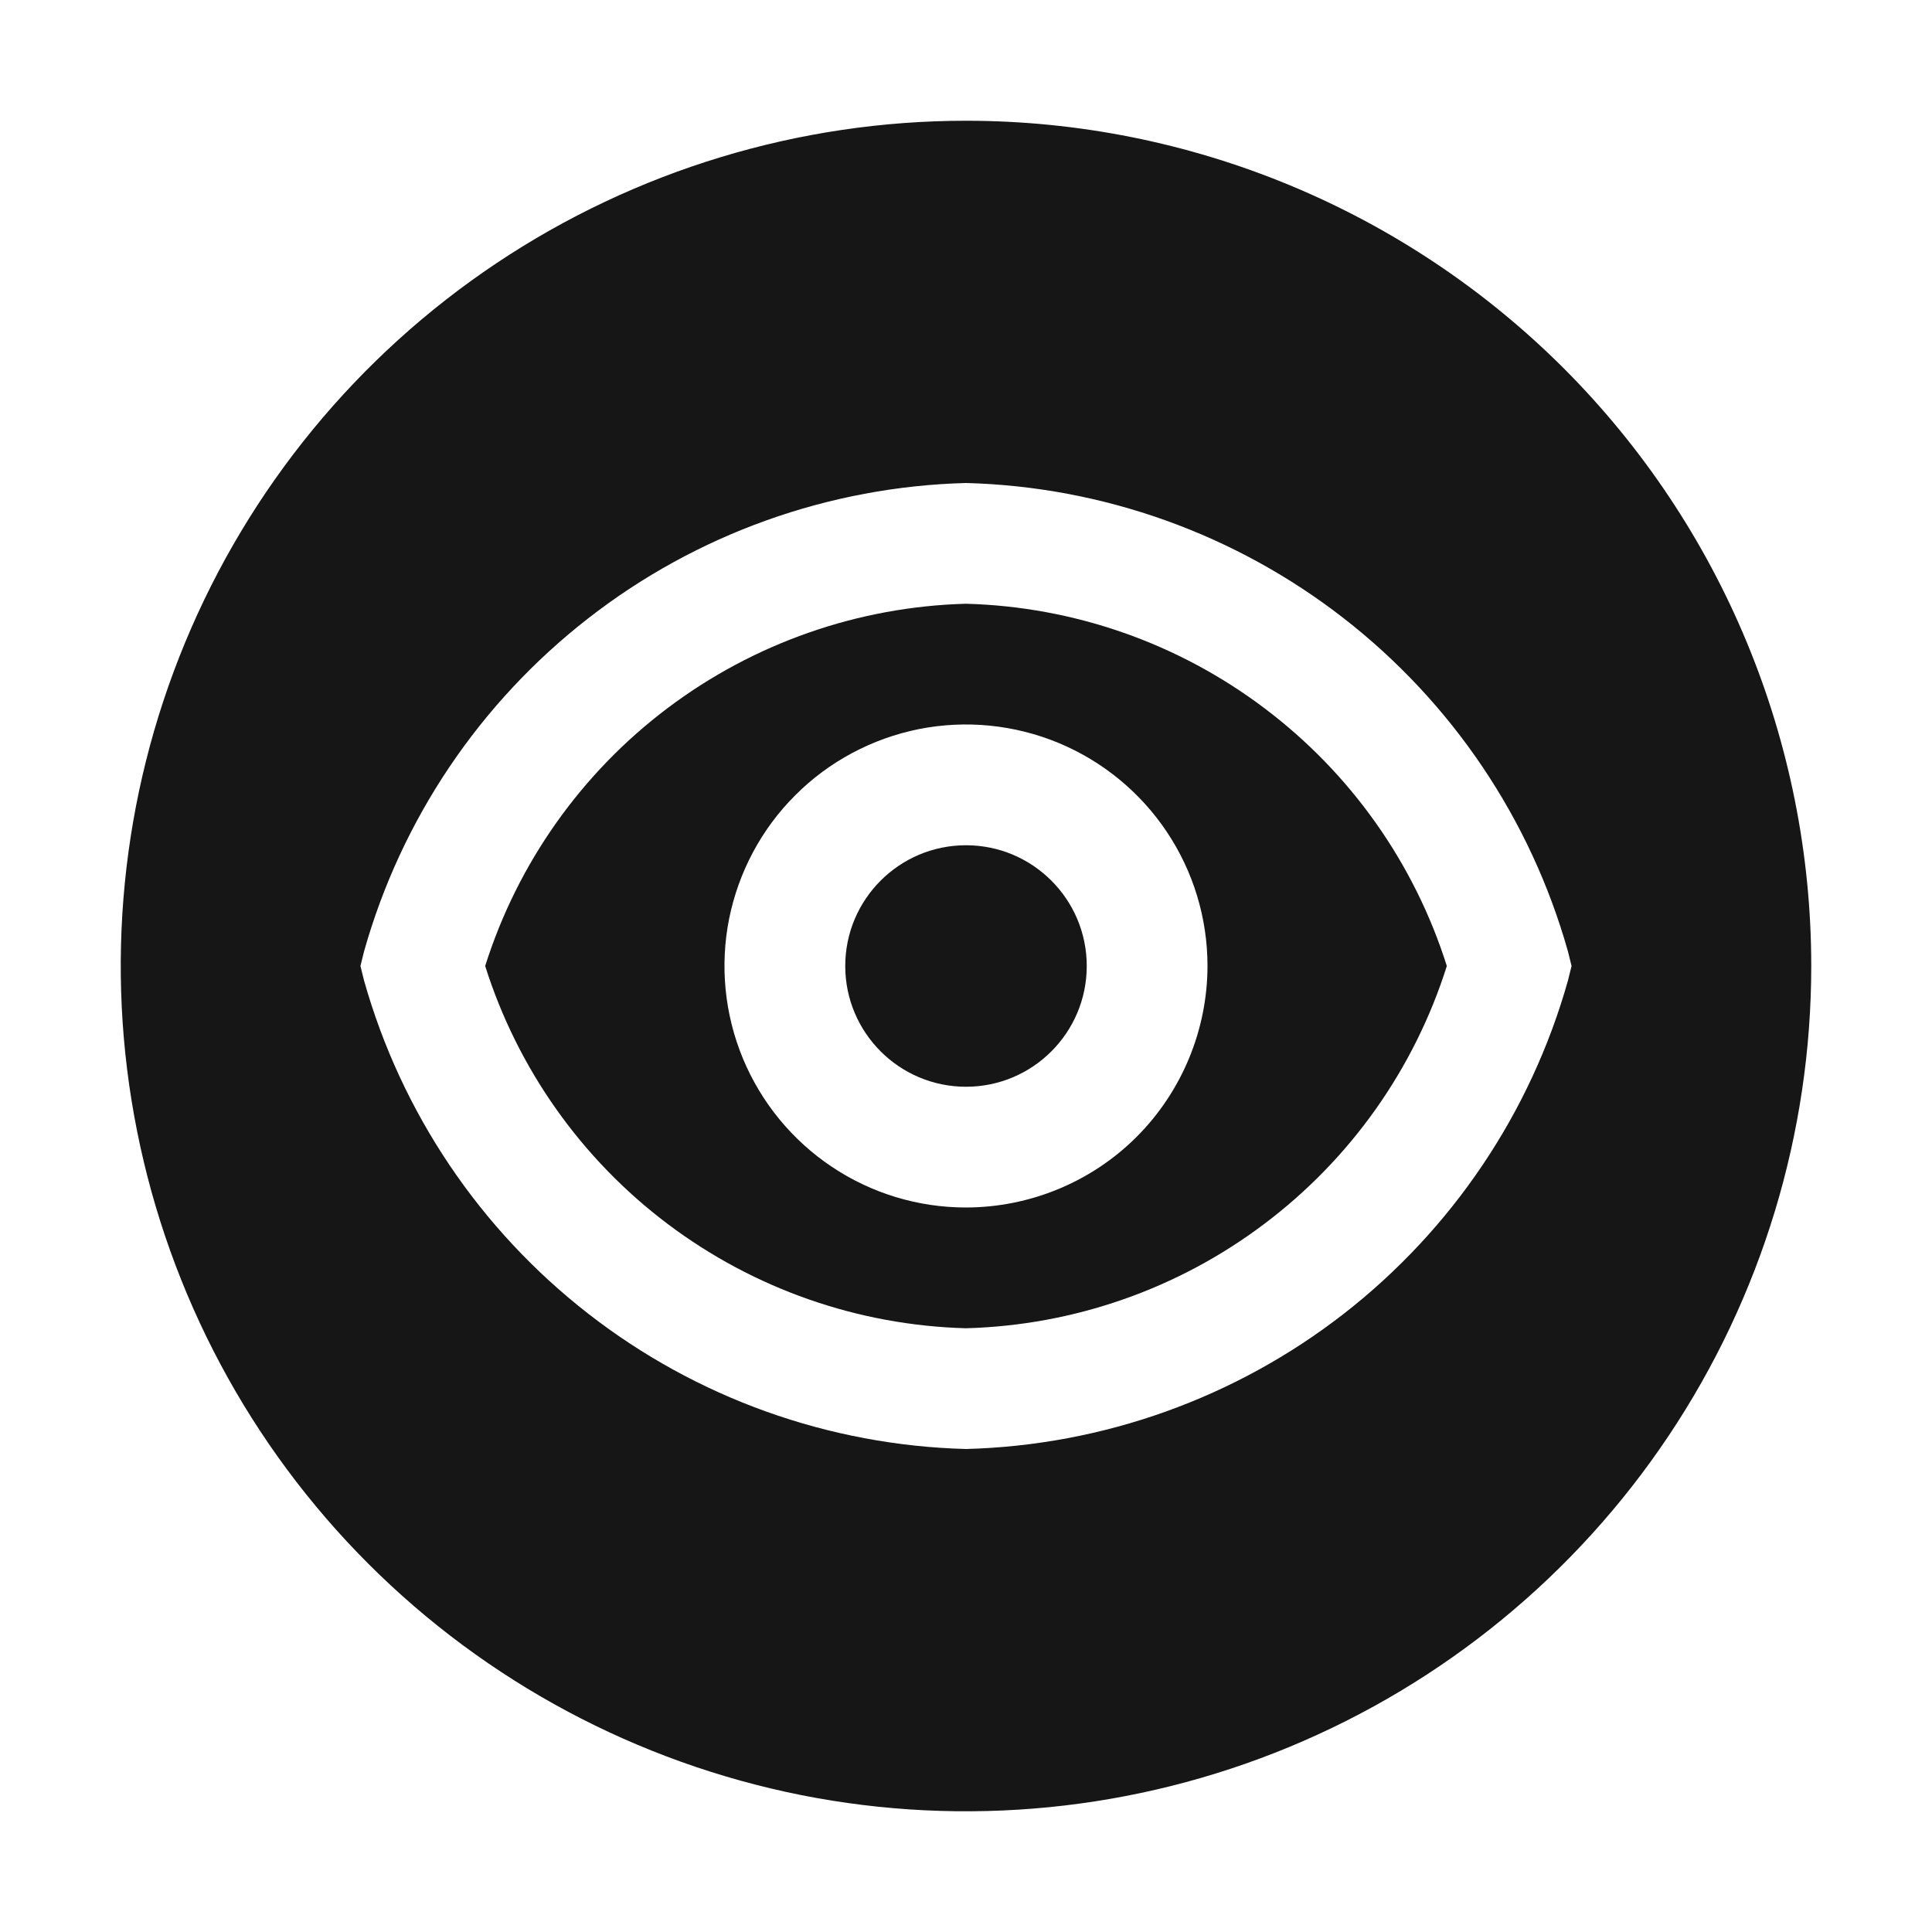 <svg width="16" height="16" viewBox="0 0 16 16" fill="none" xmlns="http://www.w3.org/2000/svg">
<path d="M8 5C7.107 5.024 6.243 5.326 5.529 5.864C4.816 6.401 4.287 7.148 4.018 8C4.287 8.852 4.816 9.599 5.529 10.136C6.243 10.674 7.107 10.976 8 11C8.893 10.976 9.757 10.674 10.47 10.136C11.184 9.599 11.713 8.852 11.982 8C11.713 7.148 11.184 6.401 10.47 5.864C9.757 5.326 8.893 5.024 8 5ZM8 10C7.604 10 7.218 9.883 6.889 9.663C6.56 9.443 6.304 9.131 6.152 8.765C6.001 8.4 5.961 7.998 6.038 7.61C6.116 7.222 6.306 6.865 6.586 6.586C6.865 6.306 7.222 6.116 7.61 6.038C7.998 5.961 8.4 6.001 8.765 6.152C9.131 6.304 9.443 6.56 9.663 6.889C9.883 7.218 10 7.604 10 8C9.999 8.53 9.788 9.039 9.414 9.414C9.039 9.789 8.53 9.999 8 10Z" fill="#161616"/>
<path d="M8 1C6.616 1 5.262 1.411 4.111 2.18C2.96 2.949 2.063 4.042 1.533 5.321C1.003 6.6 0.864 8.008 1.135 9.366C1.405 10.723 2.071 11.971 3.05 12.95C4.029 13.929 5.277 14.595 6.634 14.866C7.992 15.136 9.4 14.997 10.679 14.467C11.958 13.937 13.051 13.04 13.82 11.889C14.589 10.738 15 9.384 15 8C15 6.143 14.262 4.363 12.95 3.05C11.637 1.738 9.857 1 8 1ZM8 12C6.864 11.97 5.767 11.577 4.871 10.879C3.974 10.181 3.324 9.215 3.015 8.121L2.985 8L3.015 7.879C3.323 6.785 3.974 5.819 4.871 5.121C5.767 4.423 6.864 4.03 8 4C9.136 4.03 10.232 4.423 11.129 5.121C12.026 5.819 12.677 6.785 12.985 7.879L13.015 8L12.985 8.121C12.677 9.215 12.026 10.181 11.13 10.879C10.233 11.577 9.136 11.97 8 12Z" fill="#161616"/>
<path d="M8 9C8.552 9 9 8.552 9 8C9 7.448 8.552 7 8 7C7.448 7 7 7.448 7 8C7 8.552 7.448 9 8 9Z" fill="#161616"/>
</svg>

